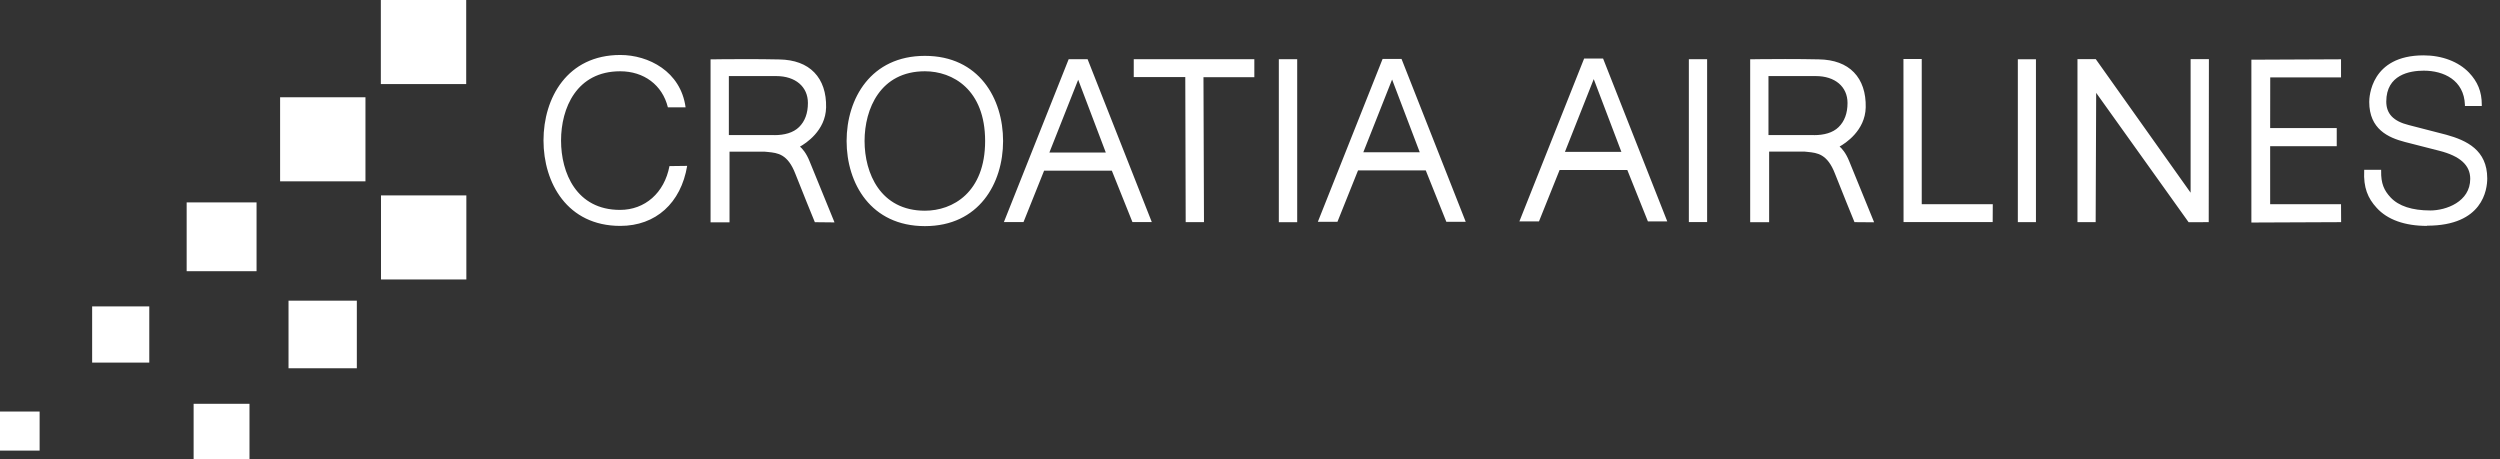 <svg width="98" height="18" viewBox="0 0 98 18" fill="none" xmlns="http://www.w3.org/2000/svg"><rect x="0" y="0" width="98" height="18" fill="#333333" stroke="none"/><path d="M18.281 7.659h-3.346v3.296h3.346V7.659zM1.553 16.133H0v1.531h1.553v-1.53zM9.78 15.83H7.59V18h2.19v-2.17zM5.852 12.01h-2.24v2.205h2.24V12.01zM13.989 11.786H11.31v2.65h2.678v-2.65zM10.056 7.934H7.317v2.698h2.74V7.934zM14.326 3.814H10.98v3.295h3.346V3.814zM18.275 0h-3.346v3.296h3.346V0zM95.137 8.855c-.87 0-1.55-.243-1.971-.707-.354-.383-.52-.802-.49-1.448v-.045h.665v.048c-.01.49.116.764.37 1.036.317.339.842.511 1.562.511.603 0 1.56-.335 1.56-1.24 0-.534-.396-.892-1.213-1.1l-1.349-.345c-.651-.17-1.397-.502-1.397-1.57 0-.185.058-1.825 2.13-1.825.723 0 1.371.247 1.783.678.33.349.502.739.499 1.263v.045h-.661V4.11c-.036-.972-.834-1.34-1.612-1.34-.55 0-1.471.157-1.471 1.212 0 .476.278.77.881.92l1.475.381c.791.22 1.602.598 1.602 1.71 0 .435-.169 1.854-2.357 1.854l-.006.007zM26.243 6.511c-.2 1.052-.96 1.717-1.938 1.717-1.712 0-2.312-1.454-2.312-2.72 0-1.266.606-2.714 2.318-2.714.927 0 1.653.534 1.87 1.413h.694c-.191-1.41-1.455-2.052-2.56-2.052-2.079 0-3.01 1.684-3.01 3.35 0 1.665.931 3.35 3.01 3.35 1.39 0 2.379-.895 2.622-2.353M46.479 8.708l-.016-5.687h-2.02v-.7h4.727v.706h-1.994l.02 5.68h-.717zM50.85 2.32h-.72v6.39h.72V2.32zM66.92 2.32h-.717v6.384h.716V2.321zM79.809 2.324h-.71v6.384h.71V2.324zM74.619 8.704l-.004-6.39h.717v5.69h2.785l-.004.7H74.62zM85.793 8.71L82.17 3.64l-.02 5.068h-.713v-6.39h.717l3.718 5.236V2.318h.717l-.007 6.39-.788.003zM88.254 8.723V2.34l3.514-.016v.71h-2.775l-.003 1.985h2.61v.712h-2.61v2.273h2.778l.004.704-3.518.015zM31.942 8.71s-.593-1.45-.762-1.892c-.301-.783-.693-.821-1.072-.86-.043-.003-.085-.01-.127-.012h-1.384v2.768h-.743V2.327h.04s.58-.01 1.332-.01c.476 0 .924.004 1.322.013.594.01 1.057.183 1.372.509.317.326.476.799.463 1.374-.02.914-.807 1.413-1.024 1.534.08.068.243.237.382.589l.96 2.352.01.03m-2.357-3.421c.392 0 .739-.09.97-.317.23-.227.346-.543.346-.943 0-.639-.49-1.055-1.242-1.055h-1.857v2.312h1.783v.003zM44.391 8.704l-.807-2.014h-2.655l-.807 2.014h-.769l2.539-6.383h.742l2.516 6.383h-.762.003zm-1.044-2.726l-1.082-2.852-1.129 2.852h2.215-.004zM56.697 8.695L55.89 6.68h-2.655l-.807 2.014h-.768l2.538-6.384h.742l2.516 6.384h-.762.003zm-1.043-2.727L54.57 3.117l-1.128 2.851h2.214-.003zM64.598 8.679l-.807-2.014h-2.655l-.808 2.014h-.768l2.538-6.384h.743l2.516 6.384h-.762.003zm-1.04-2.727l-1.083-2.851-1.129 2.851h2.215-.004zM72.696 8.708s-.593-1.452-.762-1.893c-.301-.783-.693-.821-1.073-.86-.042-.003-.084-.01-.126-.013H69.35v2.769h-.743V2.324h.04s.58-.01 1.332-.01c.476 0 .923.004 1.322.013.593.01 1.057.182 1.372.508.317.326.476.8.463 1.375-.02.914-.807 1.413-1.024 1.534.08.067.243.237.382.588.162.4.96 2.353.96 2.353l.01.029m-2.357-3.417c.392 0 .739-.09.969-.317.23-.227.347-.543.347-.943 0-.639-.49-1.055-1.242-1.055h-1.857v2.312h1.783v.003zM36.257 8.864c-2.12 0-3.07-1.675-3.07-3.337 0-1.662.95-3.337 3.07-3.337s3.064 1.675 3.064 3.337c0 1.662-.947 3.337-3.064 3.337zm0-6.07c-1.747 0-2.366 1.473-2.366 2.733s.619 2.733 2.366 2.733c1.09 0 2.36-.716 2.36-2.733 0-2.017-1.27-2.733-2.36-2.733z" fill="#fff"/></svg>